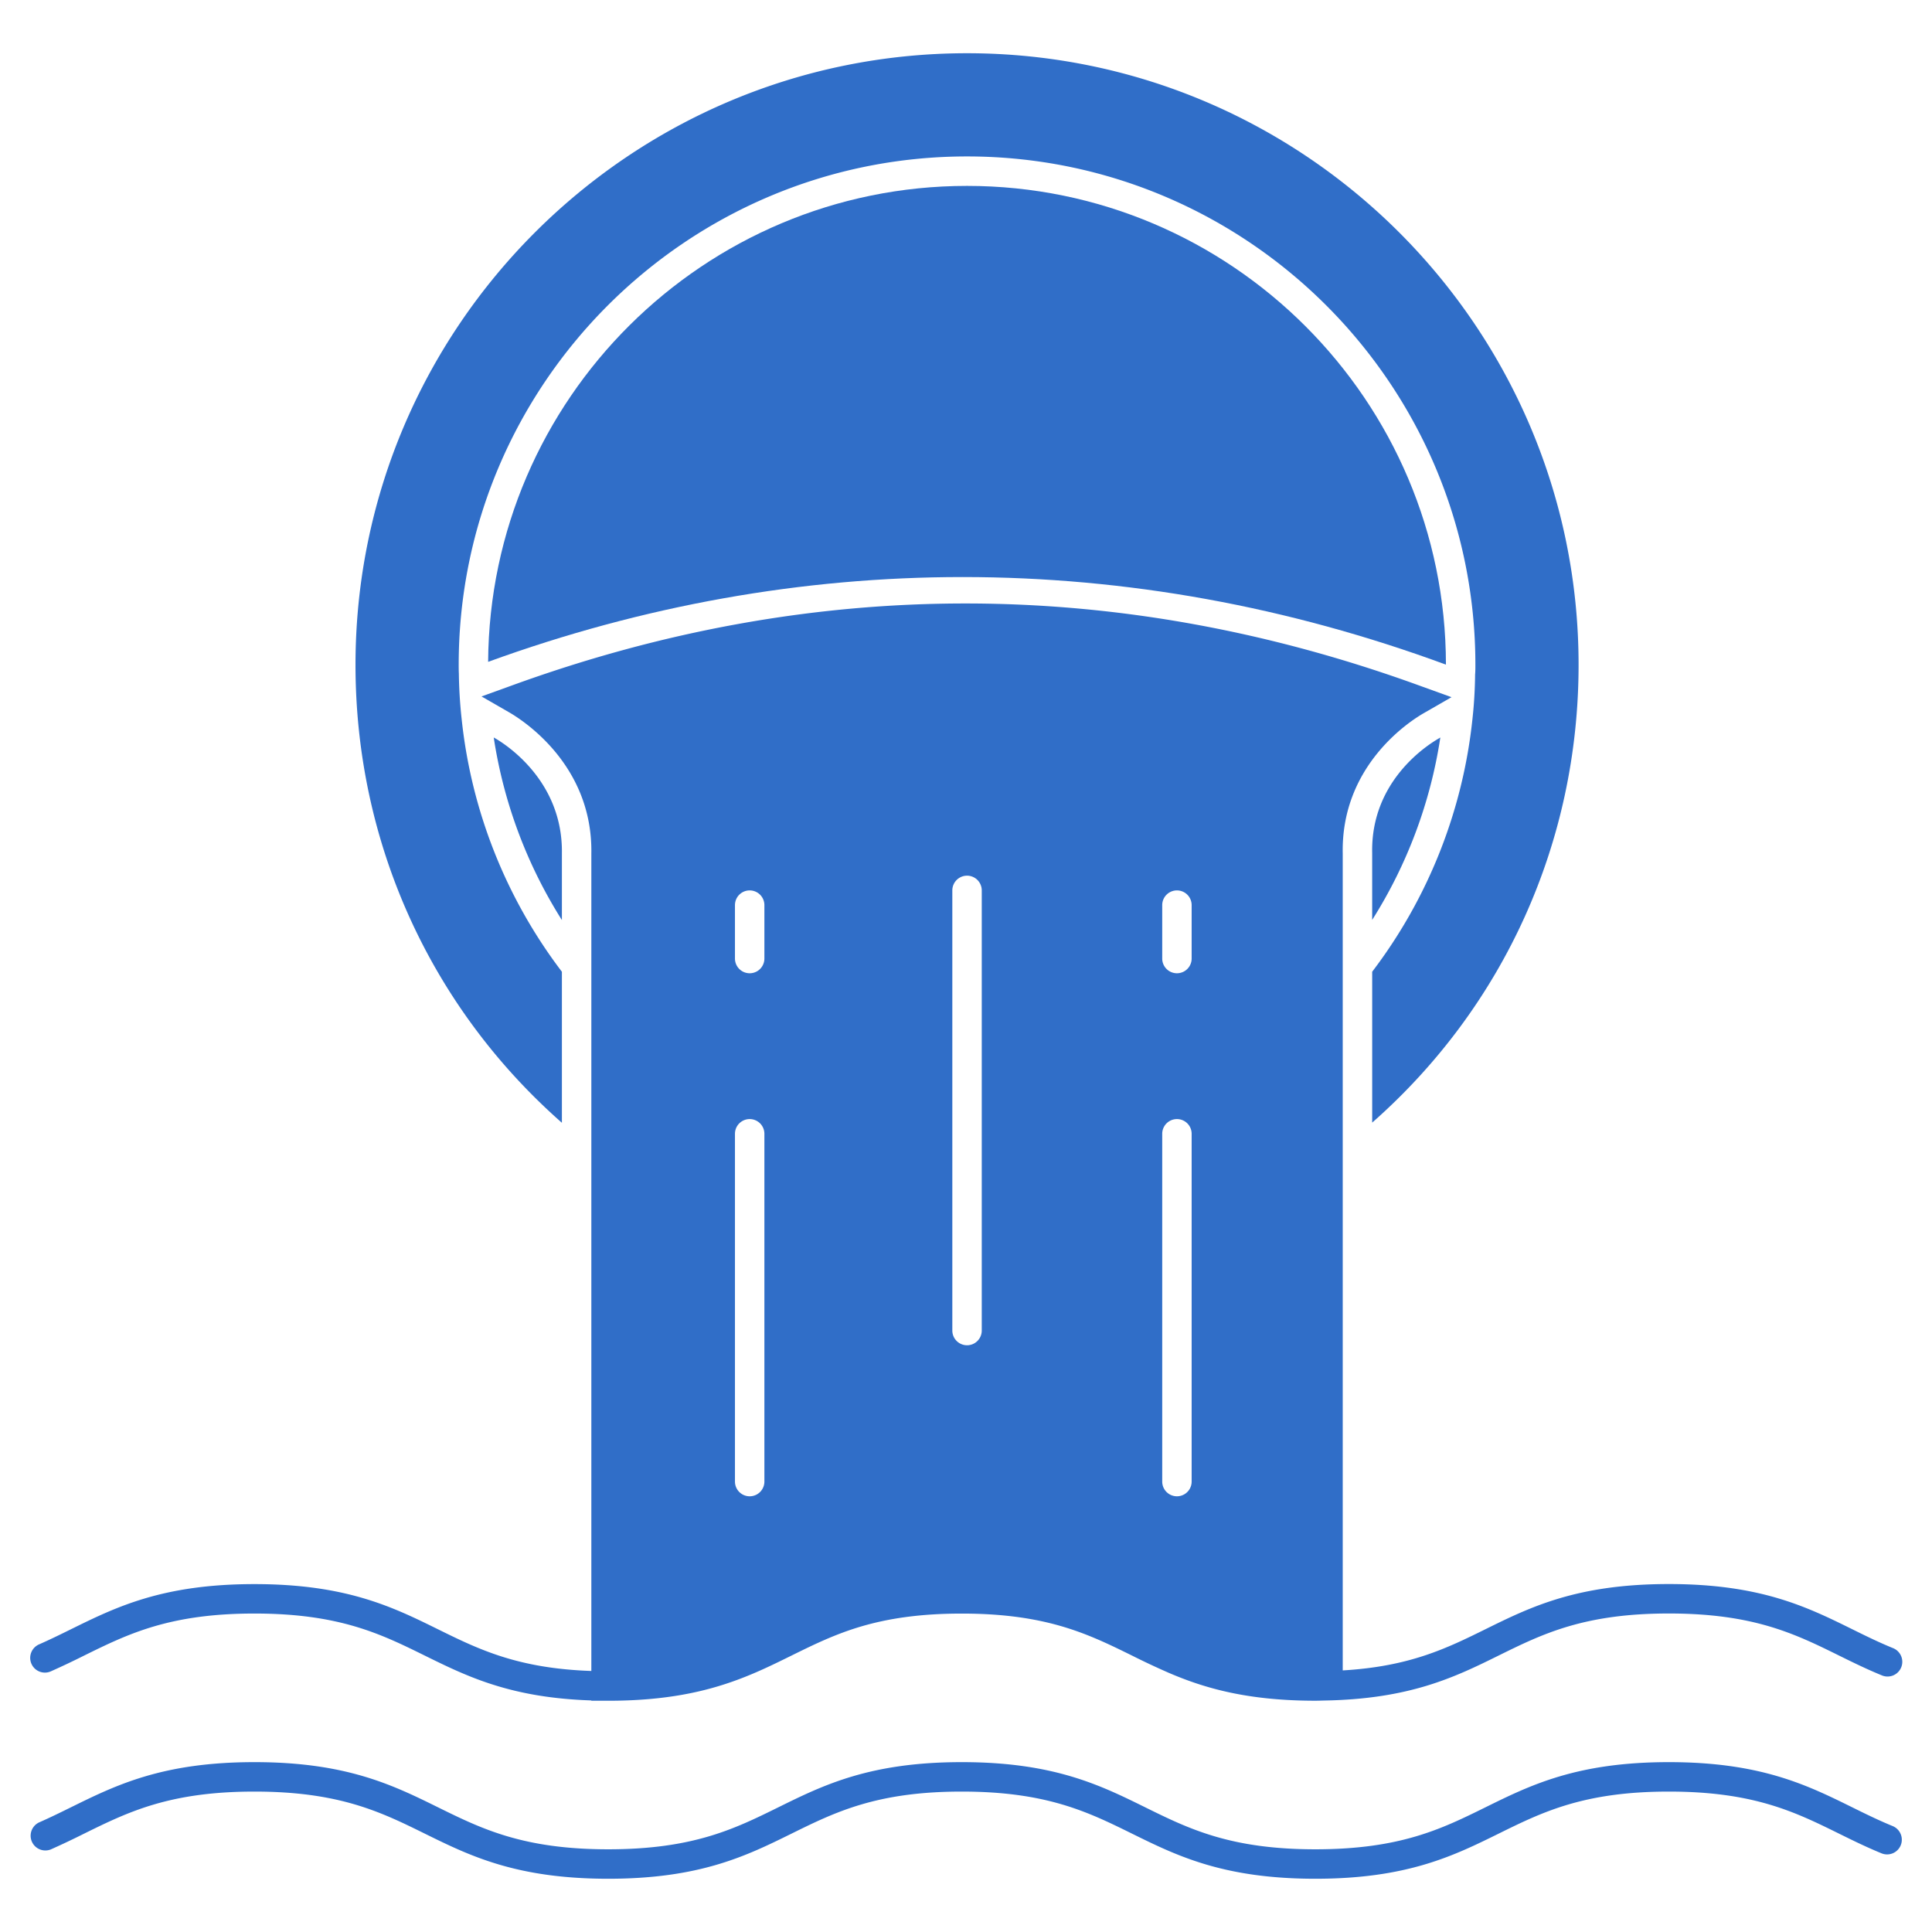 <svg xmlns="http://www.w3.org/2000/svg" version="1.1" xmlns:xlink="http://www.w3.org/1999/xlink" width="512" height="512" x="0" y="0" viewBox="0 0 128 128" style="enable-background:new 0 0 512 512" xml:space="preserve" class=""><g><path d="M64.068 12.316c-17.43 0-31.621 14.123-31.728 31.533 10.241-3.726 20.814-5.618 31.436-5.618 10.807 0 21.565 1.951 32.021 5.803-.01-17.497-14.231-31.718-31.729-31.718z" fill="#306ec8" opacity="1" data-original="#000000" class=""></path><path d="M37.227 74.387V64.38a33.446 33.446 0 0 1-6.642-16.747 31.226 31.226 0 0 1-.185-3.024c-.01-.185-.01-.38-.01-.566 0-18.571 15.108-33.679 33.679-33.679s33.679 15.108 33.679 33.679c0 .215 0 .429-.019.644-.01.995-.068 1.98-.176 2.955a33.412 33.412 0 0 1-6.642 16.737v9.997c8.729-7.686 13.674-18.59 13.674-30.333 0-22.345-18.171-40.516-40.516-40.516-22.336 0-40.516 18.171-40.516 40.516-.001 11.764 4.954 22.668 13.674 30.344z" fill="#306ec8" opacity="1" data-original="#000000" class=""></path><path d="M37.227 56.548c.078-4.808-3.716-7.237-4.477-7.666l-.039-.02a31.483 31.483 0 0 0 4.516 12.094zM90.91 56.49v4.457a31.437 31.437 0 0 0 4.516-12.085l-.098.059c-.76.439-4.506 2.809-4.418 7.569z" fill="#306ec8" opacity="1" data-original="#000000" class=""></path><path d="M3.367 110.732a53.598 53.598 0 0 0 2.203-1.044c2.908-1.433 5.656-2.787 11.287-2.787 5.632 0 8.379 1.354 11.287 2.787 2.793 1.376 5.675 2.797 11.033 2.97v.021h1.122c3.784 0 6.406-.59 8.565-1.391 1.31-.484 2.449-1.046 3.574-1.601 1.462-.721 2.883-1.421 4.65-1.94 1.748-.51 3.833-.843 6.629-.843 3.654 0 6.089.569 8.147 1.359 1.112.428 2.115.92 3.135 1.423a50.01 50.01 0 0 0 2.439 1.145c2.379 1.022 5.229 1.846 9.706 1.846.19 0 .37-.007.553-.012 5.714-.09 8.704-1.556 11.59-2.98 2.906-1.433 5.651-2.787 11.278-2.787 5.626 0 8.37 1.353 11.276 2.787.89.439 1.81.892 2.813 1.303a.976.976 0 1 0 .74-1.805c-.94-.385-1.79-.804-2.689-1.248-2.978-1.469-6.058-2.988-12.139-2.988-6.083 0-9.162 1.519-12.141 2.988-2.575 1.27-5.027 2.475-9.466 2.734v-54.14c-.107-5.842 4.467-8.768 5.394-9.295l1.814-1.044-1.97-.712c-20.034-7.315-40.331-7.325-60.325-.049l-1.97.712 1.814 1.044c.936.536 5.56 3.501 5.462 9.363v54.158c-4.89-.168-7.462-1.432-10.17-2.767-2.981-1.469-6.064-2.988-12.15-2.988s-9.169 1.519-12.15 2.988c-.694.342-1.389.685-2.123 1.007-.493.217-.718.792-.502 1.285s.789.718 1.284.501zM77 59.967a.974.974 0 1 1 1.95 0v3.539a.974.974 0 1 1-1.95 0zm0 15.15a.974.974 0 1 1 1.95 0v23.041a.974.974 0 1 1-1.95 0zM63.094 58.991a.974.974 0 1 1 1.95 0v29.161a.974.974 0 1 1-1.95 0zm-14.401.976a.974.974 0 1 1 1.95 0v3.539a.974.974 0 1 1-1.95 0zm0 15.15a.974.974 0 1 1 1.95 0v23.041a.974.974 0 1 1-1.95 0zM125.394 120.982c-.94-.385-1.79-.804-2.689-1.248-2.978-1.469-6.058-2.988-12.139-2.988-6.083 0-9.162 1.519-12.141 2.988-2.906 1.433-5.651 2.787-11.279 2.787-5.63 0-8.376-1.354-11.283-2.787-2.98-1.469-6.061-2.988-12.145-2.988-6.083 0-9.163 1.519-12.142 2.988-2.906 1.433-5.651 2.787-11.279 2.787-5.633 0-8.38-1.354-11.288-2.787-2.981-1.469-6.064-2.988-12.15-2.988s-9.169 1.519-12.15 2.988c-.694.342-1.389.685-2.123 1.007a.976.976 0 0 0 .783 1.787 53.598 53.598 0 0 0 2.203-1.044c2.908-1.433 5.656-2.787 11.287-2.787 5.632 0 8.379 1.354 11.287 2.787 2.981 1.469 6.064 2.988 12.151 2.988 6.083 0 9.163-1.519 12.142-2.988 2.906-1.433 5.651-2.787 11.279-2.787 5.629 0 8.375 1.354 11.282 2.787 2.98 1.469 6.062 2.988 12.146 2.988 6.083 0 9.163-1.519 12.142-2.988 2.906-1.433 5.651-2.787 11.278-2.787 5.626 0 8.37 1.353 11.276 2.787.89.439 1.81.892 2.813 1.303a.977.977 0 0 0 1.273-.532.977.977 0 0 0-.534-1.273z" fill="#306ec8" opacity="1" data-original="#000000" class=""></path></g></svg>